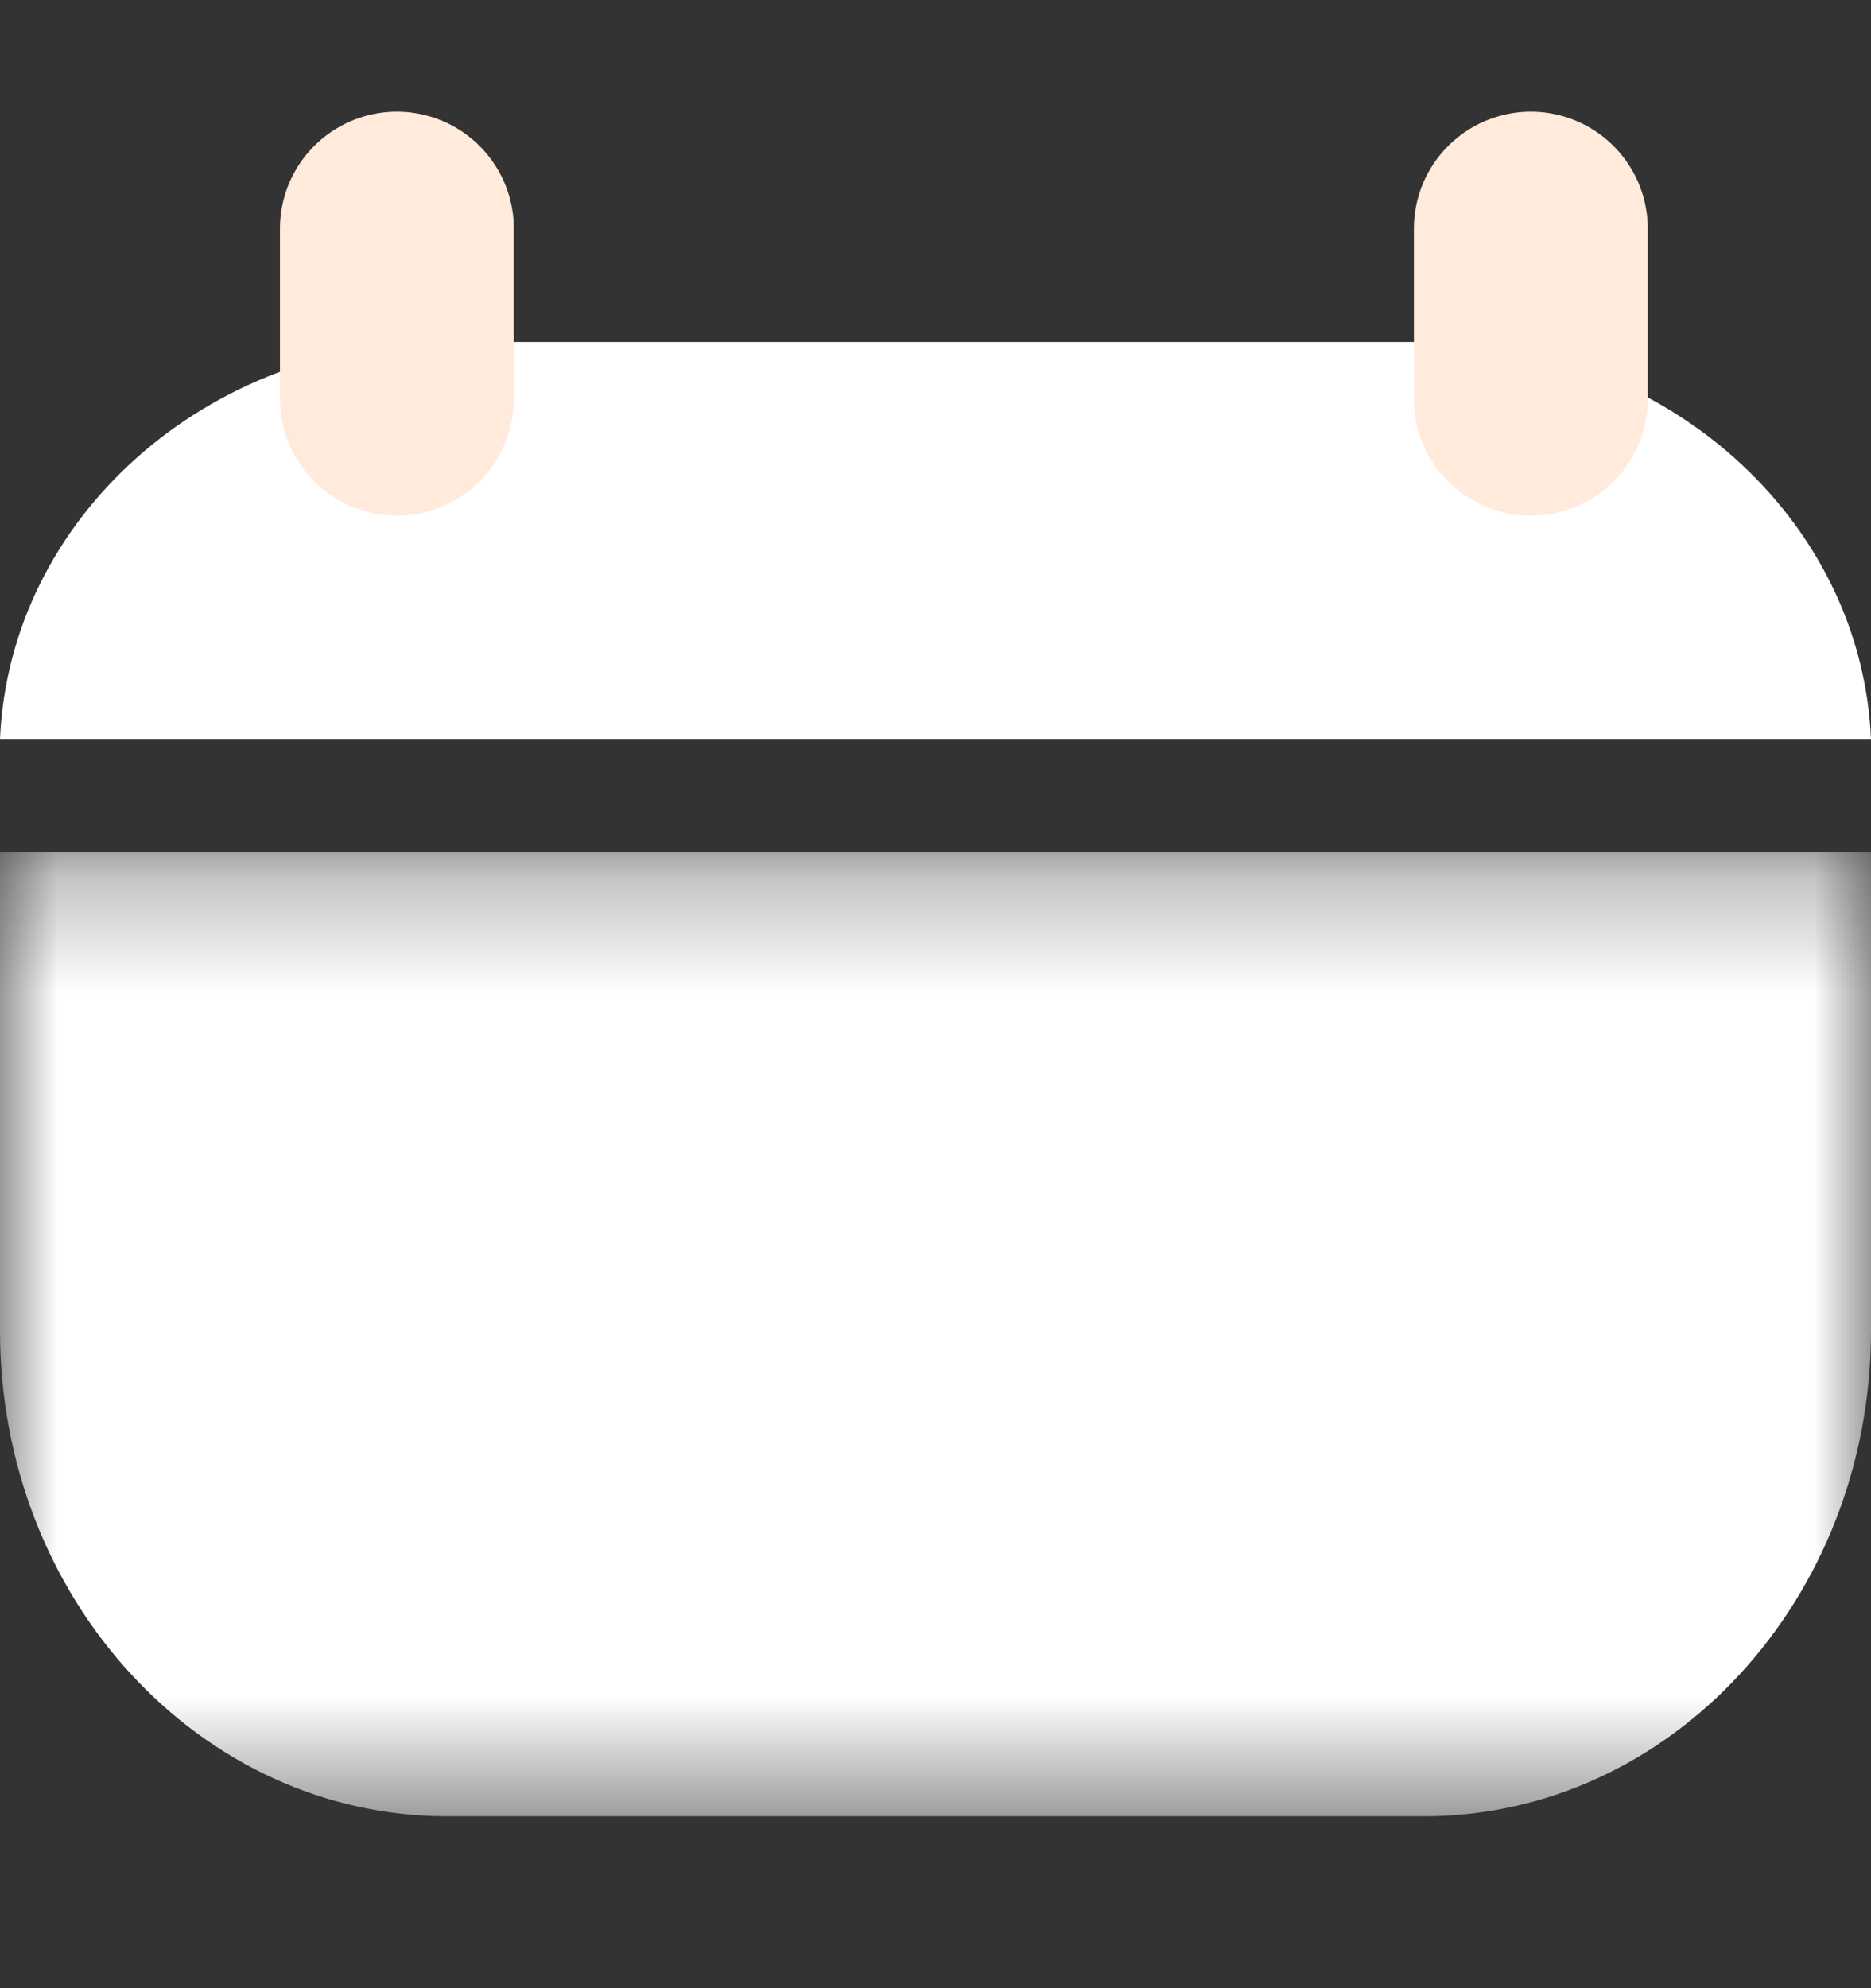 <svg width="16" height="17" viewBox="0 0 16 17" fill="none" xmlns="http://www.w3.org/2000/svg">
<rect x="0" y="0" width="16" height="17" fill="#333333" stroke="none"/>
<path fill-rule="evenodd" clip-rule="evenodd" d="M16 6.318H0C0.082 4.433 1.762 2.924 3.822 2.924H12.178C14.238 2.924 15.918 4.433 16 6.318Z" fill="white"/>
<mask id="mask0_1957_12765" style="mask-type:luminance" maskUnits="userSpaceOnUse" x="0" y="7" width="16" height="9">
<path fill-rule="evenodd" clip-rule="evenodd" d="M0 7.288H16V15.53H0V7.288Z" fill="white"/>
</mask>
<g mask="url(#mask0_1957_12765)">
<path fill-rule="evenodd" clip-rule="evenodd" d="M16 7.288V11.379C16 13.671 14.287 15.53 12.176 15.53H3.824C1.711 15.53 0 13.671 0 11.379V7.288H16Z" fill="white"/>
</g>
<path d="M3.394 3.409V1.955" stroke="#FFEADC" stroke-width="2" stroke-linecap="round" stroke-linejoin="round"/>
<path d="M13.091 3.409V1.955" stroke="#FFEADC" stroke-width="2" stroke-linecap="round" stroke-linejoin="round"/>
</svg>
